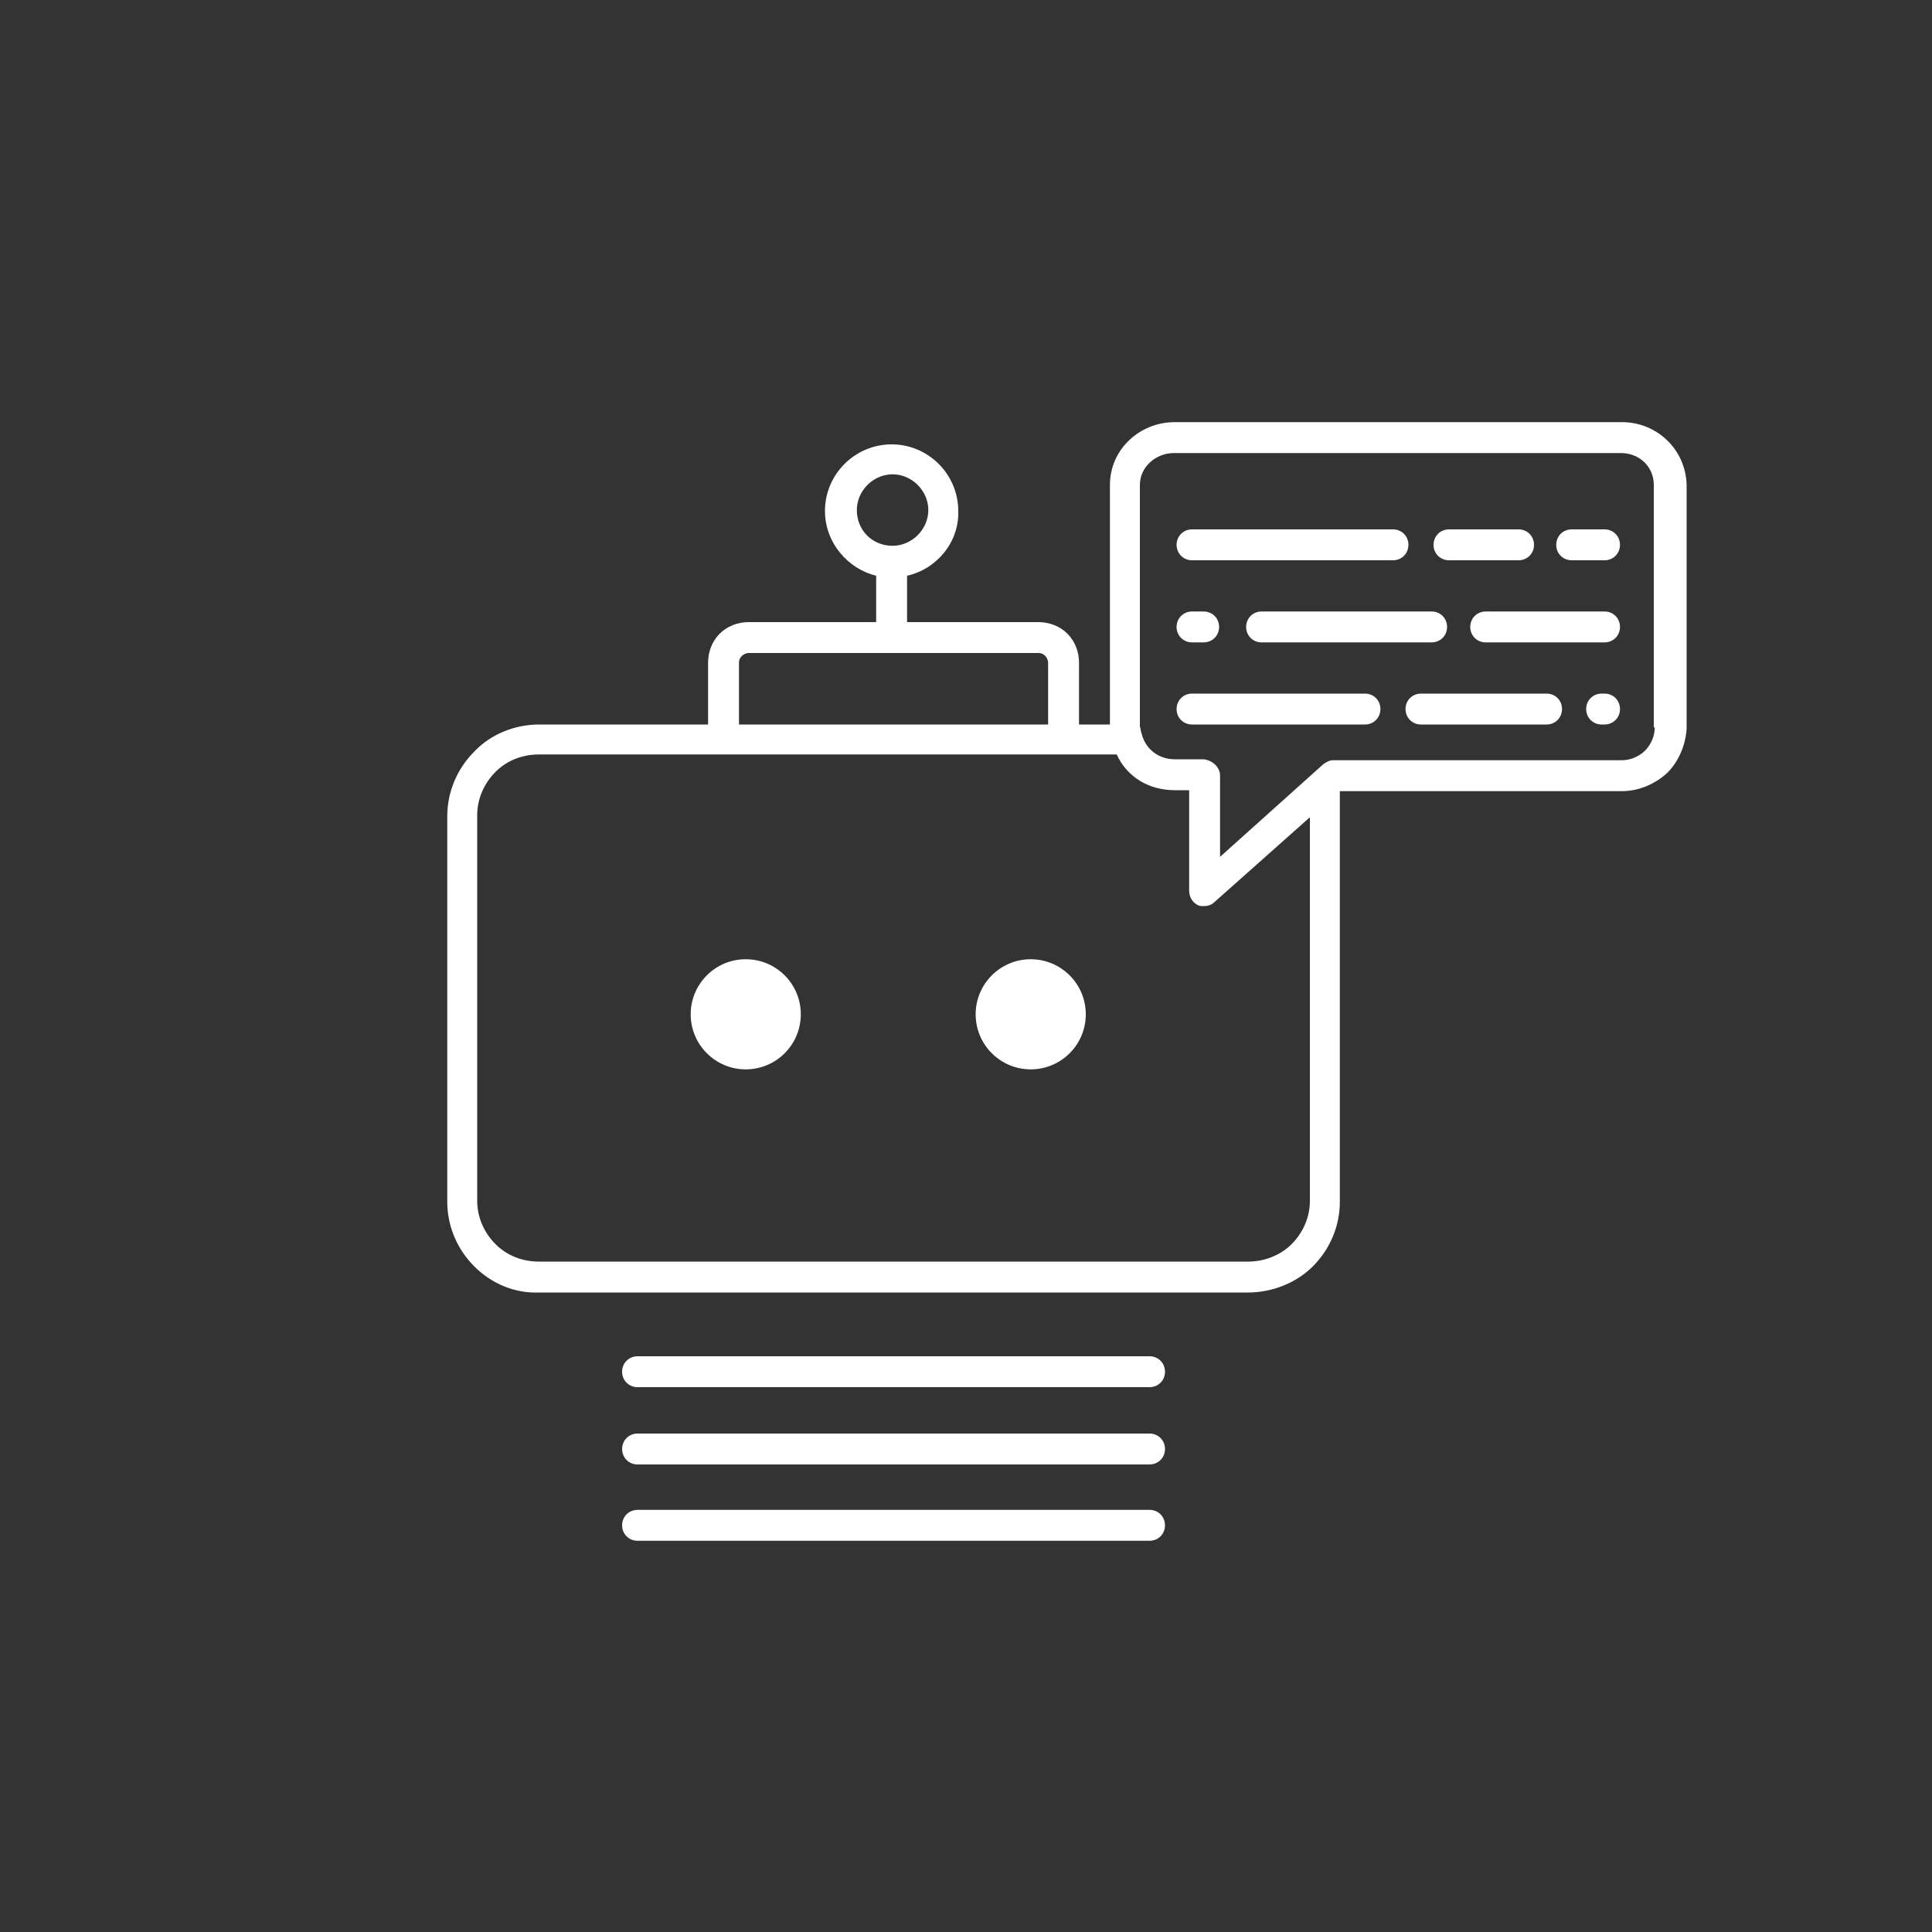<?xml version="1.0" encoding="utf-8"?>
<!-- Generator: Adobe Illustrator 23.0.2, SVG Export Plug-In . SVG Version: 6.00 Build 0)  -->
<svg version="1.1" id="Layer_1" xmlns="http://www.w3.org/2000/svg" xmlns:xlink="http://www.w3.org/1999/xlink" x="0px" y="0px"
	 viewBox="0 0 200 200" style="enable-background:new 0 0 200 200;" xml:space="preserve">
<rect x="0" y="0" width="200" height="200" fill="#333333" stroke="none"/>
<style type="text/css">
	.st0{clip-path:url(#SVGID_2_);fill:url(#SVGID_3_);}
	.st1{opacity:0.2;}
	.st2{clip-path:url(#SVGID_5_);fill:url(#SVGID_6_);}
	.st3{clip-path:url(#SVGID_8_);fill:url(#SVGID_9_);}
	.st4{fill:#FFFFFF;}
</style>
<g>
	<g>
		<g>
			<path class="st4" d="M119,140.4H66c-0.9,0-1.6,0.7-1.6,1.6c0,0.9,0.7,1.6,1.6,1.6h53c0.9,0,1.6-0.7,1.6-1.6
				C120.6,141.1,119.9,140.4,119,140.4z"/>
			<path class="st4" d="M119,148.4H66c-0.9,0-1.6,0.7-1.6,1.6c0,0.9,0.7,1.6,1.6,1.6h53c0.9,0,1.6-0.7,1.6-1.6
				C120.6,149.1,119.9,148.4,119,148.4z"/>
			<path class="st4" d="M119,156.3H66c-0.9,0-1.6,0.7-1.6,1.6c0,0.9,0.7,1.6,1.6,1.6h53c0.9,0,1.6-0.7,1.6-1.6
				C120.6,157,119.9,156.3,119,156.3z"/>
		</g>
		<path class="st4" d="M167.9,43.7h-46.3c-3.6,0-6.7,2.8-6.7,6.5V75h-3.2v-6.4c0-1.1-0.4-2.2-1.2-3c-0.8-0.8-1.9-1.2-3-1.2H93.9
			v-4.8c3.1-0.7,5.4-3.5,5.3-6.7c0-3.8-3.1-6.9-6.9-6.9c-3.8,0-6.9,3.1-6.9,6.9c0,3.3,2.4,6,5.3,6.7v4.8H77.5c-1.1,0-2.2,0.4-3,1.2
			c-0.8,0.8-1.2,1.9-1.2,3V75H55.8c-2.5,0-5,1-6.7,2.8c-1.8,1.8-2.8,4.2-2.8,6.7v39.9c0,2.5,1,4.9,2.8,6.7c1.8,1.8,4.2,2.8,6.7,2.7
			h73.4c2.5,0,5-1,6.7-2.7c1.8-1.8,2.8-4.2,2.8-6.7V81.9h29.2c1.7,0,3.4-0.7,4.7-1.9c1.2-1.2,1.9-2.9,2-4.6V50.2
			C174.5,46.5,171.5,43.7,167.9,43.7z M88.7,52.8c0-2,1.7-3.7,3.7-3.7c2,0,3.7,1.7,3.7,3.7c0,2-1.7,3.7-3.7,3.7
			C90.3,56.5,88.7,54.9,88.7,52.8z M76.5,68.6c0-0.3,0.1-0.5,0.3-0.7c0.2-0.2,0.5-0.3,0.7-0.3h30c0.3,0,0.5,0.1,0.7,0.3
			c0.2,0.2,0.3,0.5,0.3,0.7V75H76.5V68.6z M129.2,130.6H55.8c-1.7,0-3.3-0.6-4.5-1.8c-1.2-1.2-1.9-2.8-1.9-4.5V84.4
			c0-1.7,0.7-3.3,1.9-4.5c1.2-1.2,2.8-1.8,4.5-1.8h59.8c1.1,2.4,3.4,3.7,6,3.7h1.5v10.4c0,0.6,0.3,1.2,0.9,1.5
			c0.2,0.1,0.4,0.1,0.6,0.1c0.4,0,0.8-0.1,1.1-0.4l9.9-8.8v39.7c0,1.7-0.7,3.3-1.9,4.5C132.5,130,130.8,130.6,129.2,130.6z
			 M171.3,75.3c0,0.9-0.4,1.8-1,2.4c-0.6,0.6-1.5,1-2.4,1H138c-0.4,0-0.7,0.2-1,0.4l-10.7,9.6v-8.4c0-0.9-0.8-1.6-1.7-1.7h-3
			c-1.6,0-3-1-3.4-2.6c-0.1-0.2-0.1-0.5-0.2-0.8V50.2c0-1.9,1.7-3.3,3.5-3.3h46.3c1.9,0,3.4,1.4,3.4,3.3V75.3z"/>
		<path class="st4" d="M166.1,54.8h-3.4c-0.9,0-1.6,0.7-1.6,1.6s0.7,1.6,1.6,1.6h3.4c0.9,0,1.6-0.7,1.6-1.6S167,54.8,166.1,54.8z"/>
		<path class="st4" d="M150,58h7.2c0.9,0,1.6-0.7,1.6-1.6s-0.7-1.6-1.6-1.6H150c-0.9,0-1.6,0.7-1.6,1.6S149.1,58,150,58z"/>
		<path class="st4" d="M123.4,58h20.8c0.9,0,1.6-0.7,1.6-1.6s-0.7-1.6-1.6-1.6h-20.8c-0.9,0-1.6,0.7-1.6,1.6S122.5,58,123.4,58z"/>
		<path class="st4" d="M166.1,63.3h-12.3c-0.9,0-1.6,0.7-1.6,1.6s0.7,1.6,1.6,1.6h12.3c0.9,0,1.6-0.7,1.6-1.6S167,63.3,166.1,63.3z"
			/>
		<path class="st4" d="M129,64.9c0,0.9,0.7,1.6,1.6,1.6h17.6c0.9,0,1.6-0.7,1.6-1.6s-0.7-1.6-1.6-1.6h-17.6
			C129.7,63.3,129,64,129,64.9z"/>
		<path class="st4" d="M123.4,66.5h1.2c0.9,0,1.6-0.7,1.6-1.6s-0.7-1.6-1.6-1.6h-1.2c-0.9,0-1.6,0.7-1.6,1.6S122.5,66.5,123.4,66.5z
			"/>
		<path class="st4" d="M166.1,71.8h-0.3c-0.9,0-1.6,0.7-1.6,1.6c0,0.9,0.7,1.6,1.6,1.6h0.3c0.9,0,1.6-0.7,1.6-1.6
			C167.7,72.5,167,71.8,166.1,71.8z"/>
		<path class="st4" d="M160.1,71.8h-13c-0.9,0-1.6,0.7-1.6,1.6c0,0.9,0.7,1.6,1.6,1.6h13c0.9,0,1.6-0.7,1.6-1.6
			C161.7,72.5,161,71.8,160.1,71.8z"/>
		<path class="st4" d="M141.3,71.8h-17.9c-0.9,0-1.6,0.7-1.6,1.6c0,0.9,0.7,1.6,1.6,1.6h17.9c0.9,0,1.6-0.7,1.6-1.6
			C142.9,72.5,142.2,71.8,141.3,71.8z"/>
	</g>
	<circle class="st4" cx="77.2" cy="105" r="5.7"/>
	<circle class="st4" cx="106.7" cy="105" r="5.7"/>
</g>
</svg>
